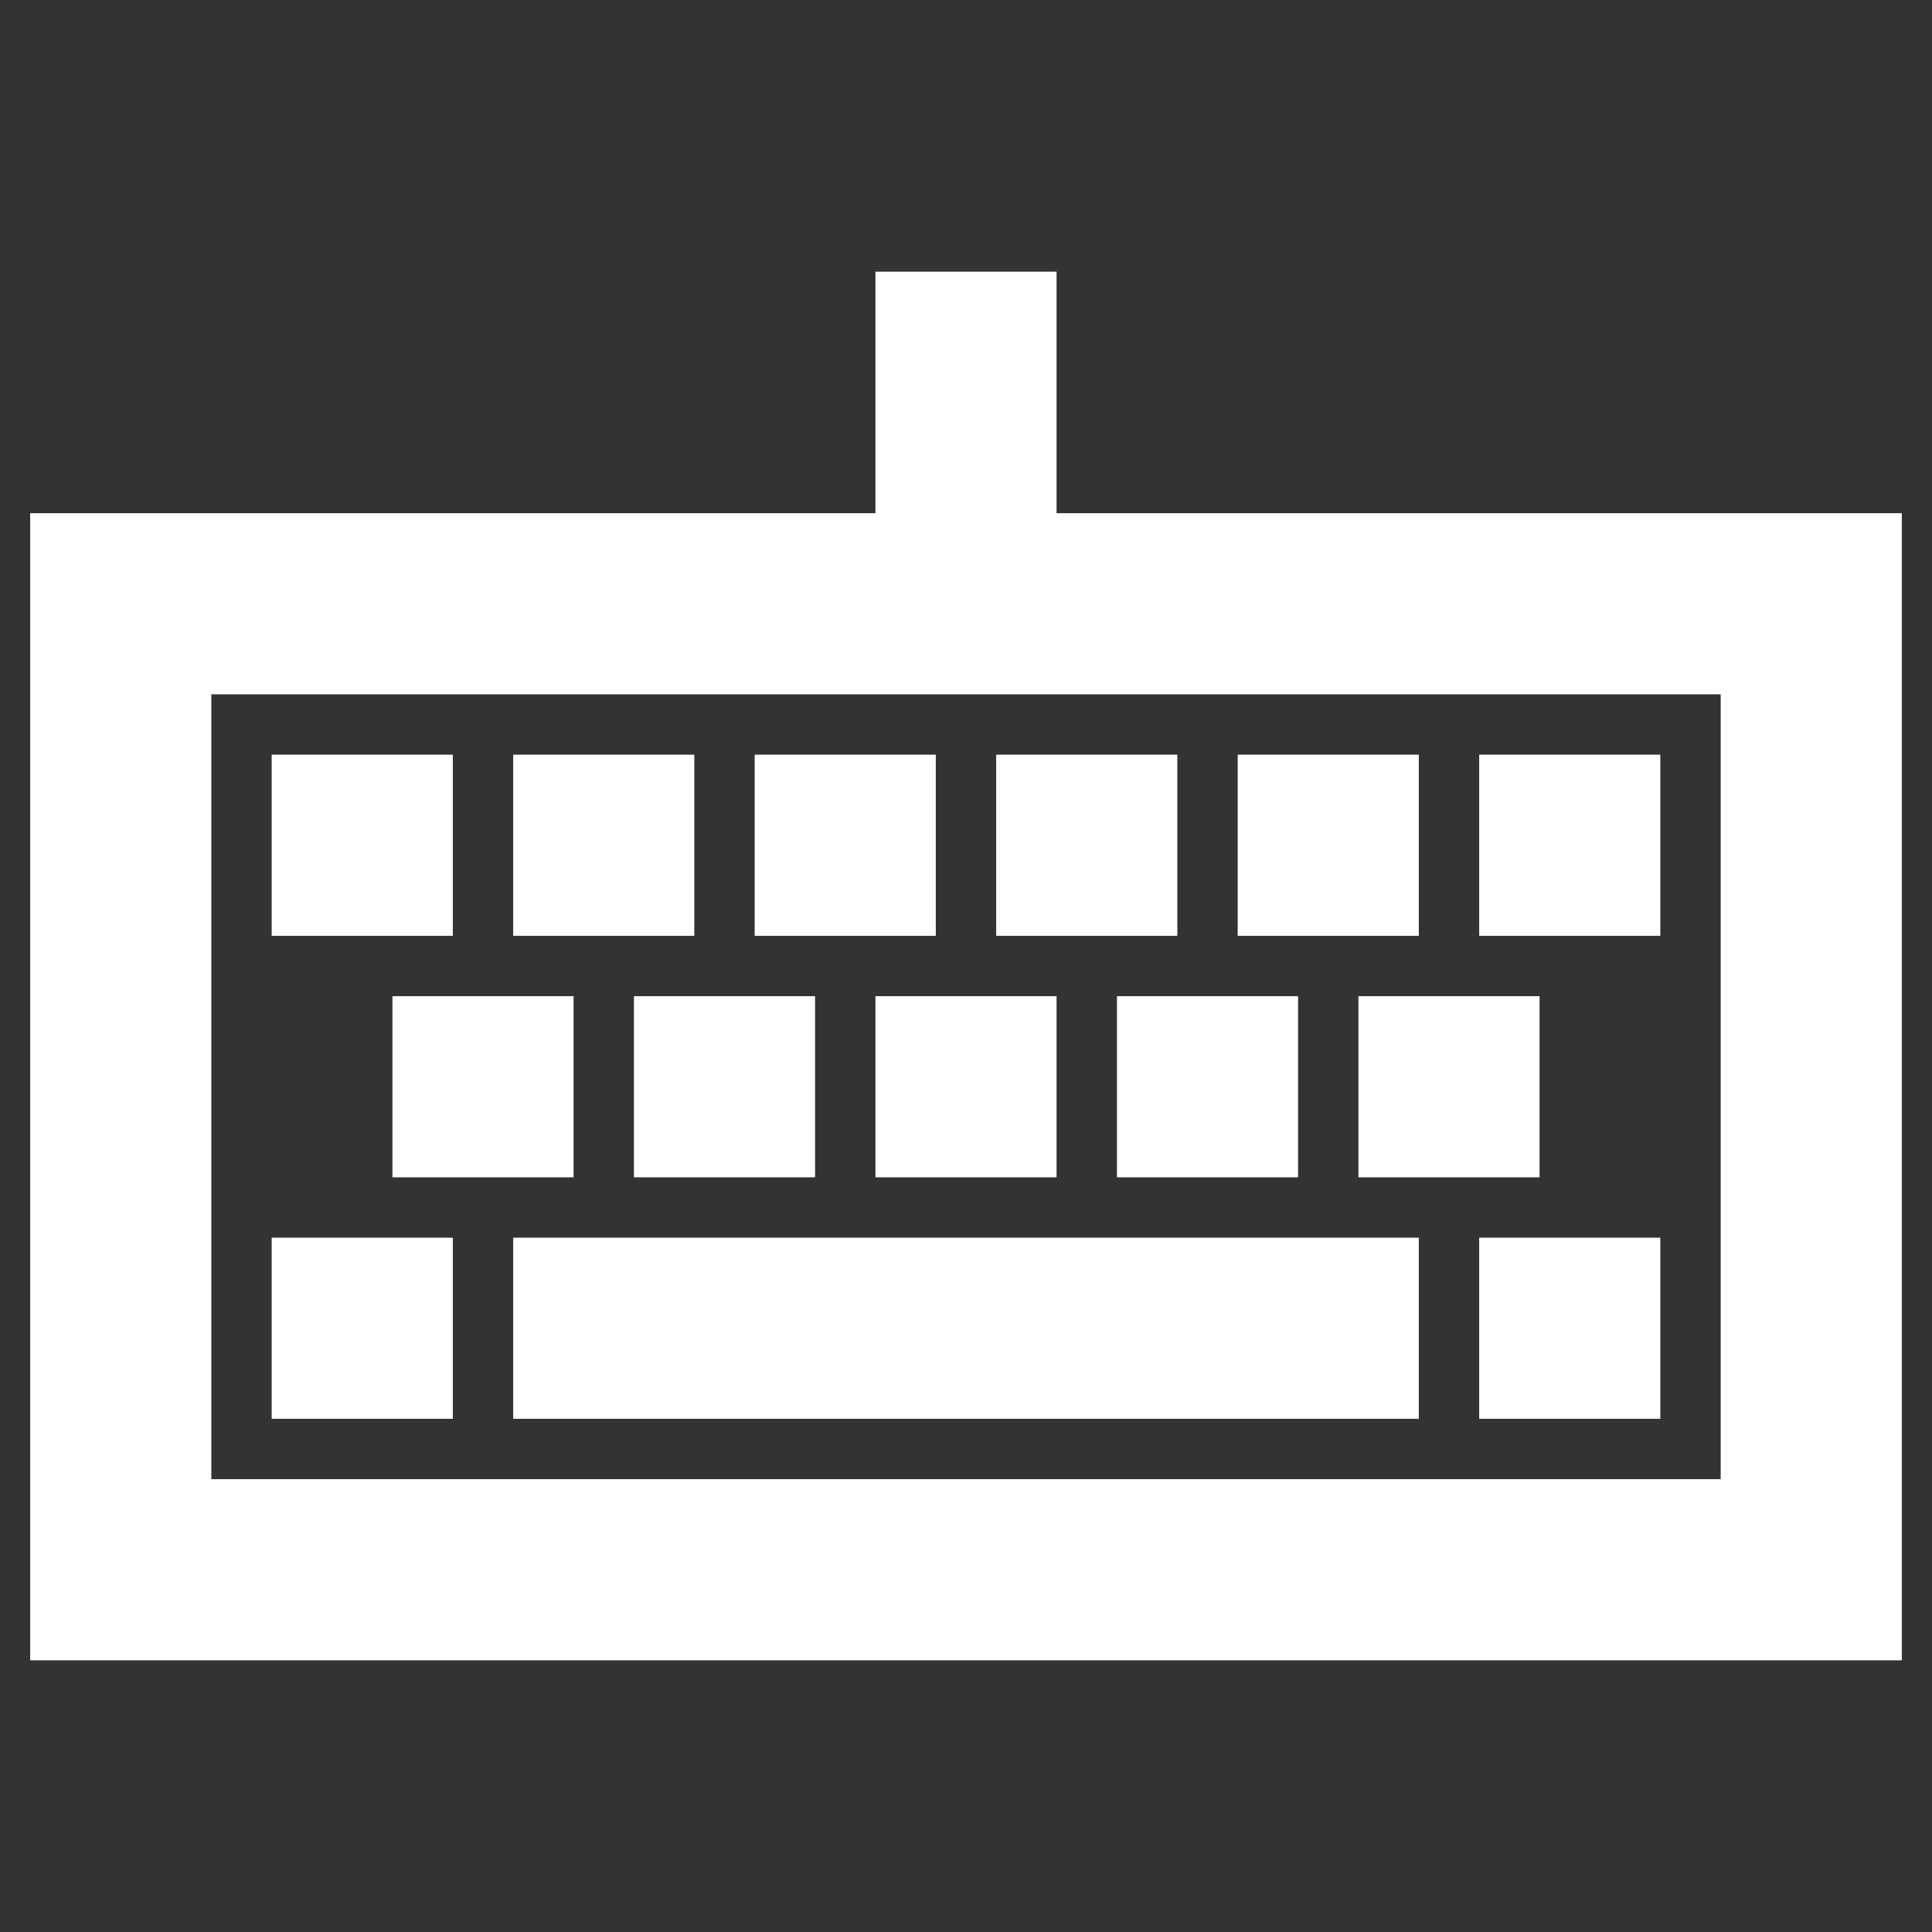 <?xml version="1.0" encoding="utf-8"?>
<!-- Generator: Adobe Illustrator 21.0.0, SVG Export Plug-In . SVG Version: 6.00 Build 0)  -->
<svg version="1.1" id="keyboard" xmlns="http://www.w3.org/2000/svg" xmlns:xlink="http://www.w3.org/1999/xlink" x="0px" y="0px"
	 viewBox="0 0 32 32" style="enable-background:new 0 0 32 32;" xml:space="preserve">
<rect x="0" y="0" width="32" height="32" fill="#333333" stroke="none"/>
<style type="text/css">
	.st0{fill:#FFFFFF;stroke:#FFFFFF;stroke-miterlimit:10;}
</style>
<rect x="5" y="13" class="st0" width="2" height="2"/>
<rect x="9" y="13" class="st0" width="2" height="2"/>
<rect x="13" y="13" class="st0" width="2" height="2"/>
<rect x="17" y="13" class="st0" width="2" height="2"/>
<rect x="21" y="13" class="st0" width="2" height="2"/>
<rect x="25" y="13" class="st0" width="2" height="2"/>
<rect x="7" y="17" class="st0" width="2" height="2"/>
<rect x="11" y="17" class="st0" width="2" height="2"/>
<rect x="15" y="17" class="st0" width="2" height="2"/>
<rect x="19" y="17" class="st0" width="2" height="2"/>
<rect x="23" y="17" class="st0" width="2" height="2"/>
<rect x="25" y="21" class="st0" width="2" height="2"/>
<rect x="5" y="21" class="st0" width="2" height="2"/>
<rect x="9" y="21" class="st0" width="14" height="2"/>
<path class="st0" d="M17,9V5h-2v4H1v18h30V9H17z M29,25H3V11h26V25z"/>
</svg>
